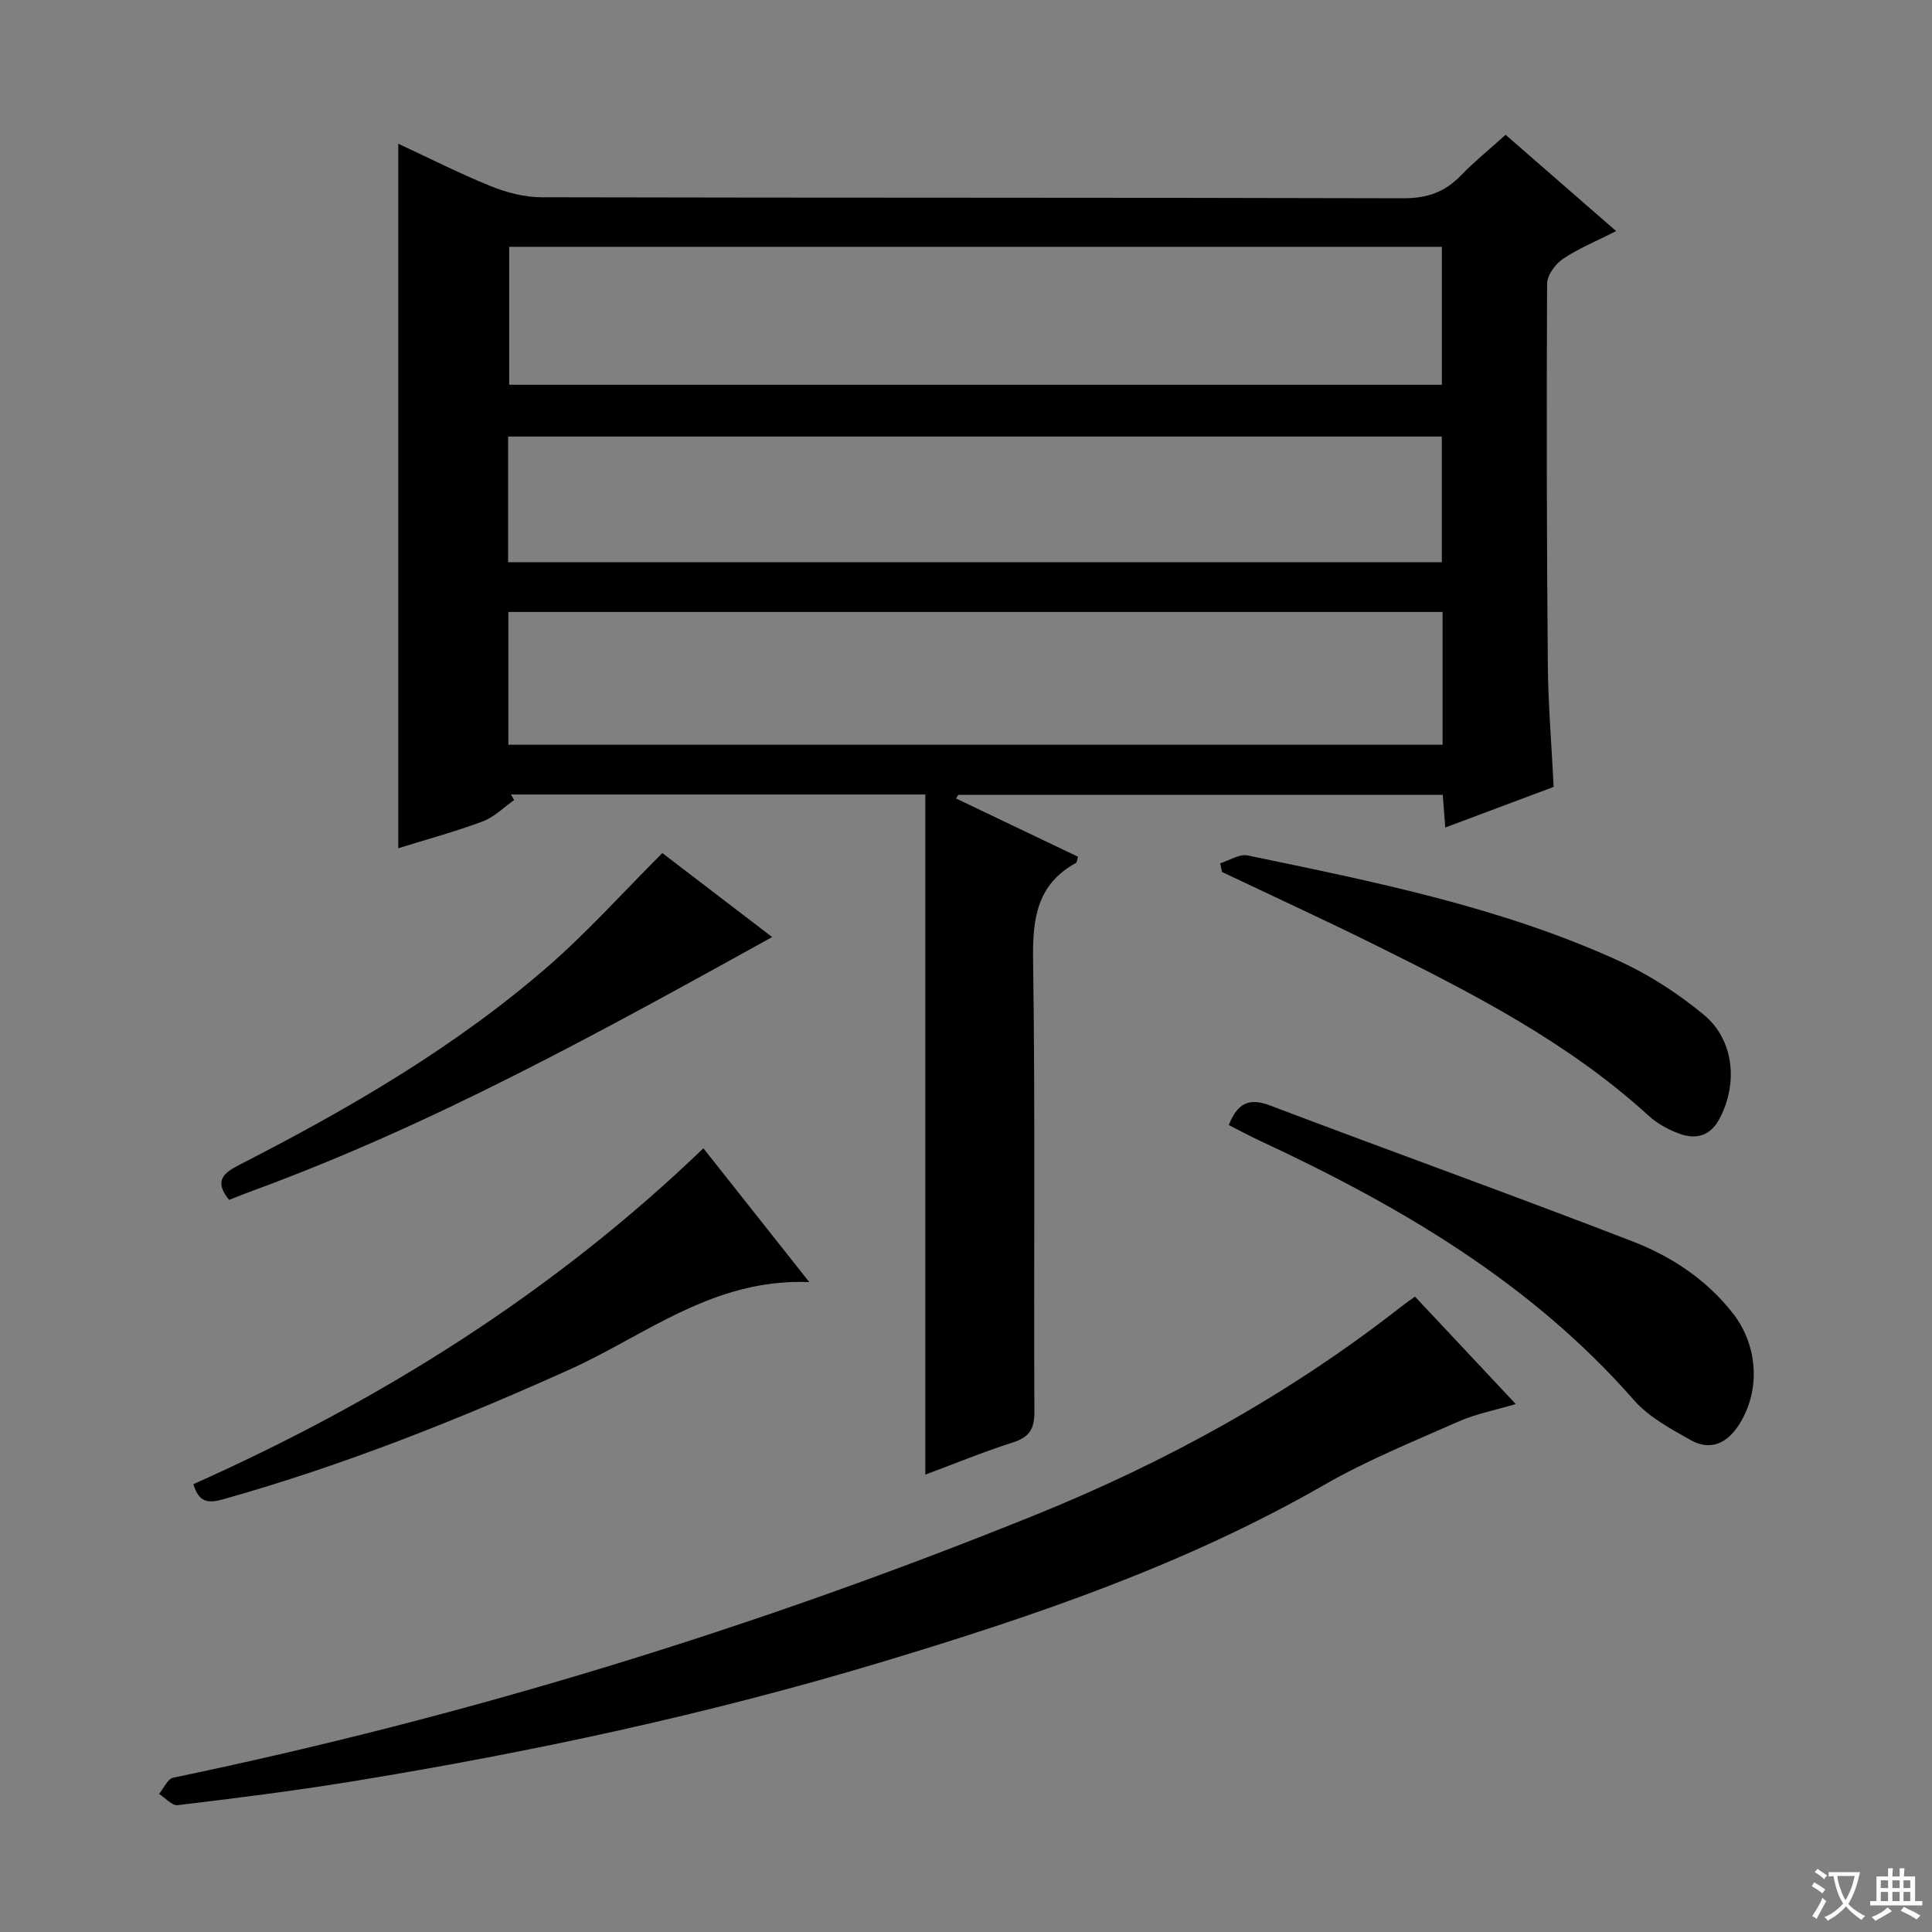 <svg enable-background="new 0 0 400 400" viewBox="0 0 400 400" xmlns="http://www.w3.org/2000/svg"><rect x="0" y="0" width="400" height="400" fill="#808080" stroke="none"/><path d="m377.9 391.2c-.2.3-.4.5-.6.8-.7-.6-1.4-1-2.2-1.5.2-.3.4-.5.5-.8.6.4 1.4.8 2.3 1.5zm-1.8 6.1c-.2-.2-.5-.4-.9-.6.4-.6.8-1.2 1.2-1.9s.7-1.3.9-1.9c.3.3.5.5.8.7-.7 1.3-1.4 2.6-2 3.7zm2.2-9c-.3.3-.5.5-.6.8-.6-.6-1.3-1.1-2-1.5.3-.3.5-.5.6-.7.6.5 1.3.9 2 1.4zm.3.2v-.9h2 4.5c-.3 1.3-.6 2.5-1 3.6s-.9 2.1-1.4 3c.4.5 1 1 1.6 1.4s1.2.8 1.9 1.1c-.3.2-.5.4-.8.8-.4-.3-1-.7-1.6-1.2s-1.2-1.1-1.6-1.6c-.5.6-1.1 1.1-1.7 1.6s-1.4.9-2.1 1.4c-.1-.3-.3-.5-.7-.8.6-.2 1.2-.5 1.9-1s1.4-1.1 2-1.8c-.5-.8-.9-1.6-1.2-2.5s-.6-2-.8-3.2c-.4.1-.7.1-1 .1zm2.5 2.7c.3 1 .7 1.7 1 2.2.3-.5.6-1.1 1-2s.6-1.9.9-3h-3.2-.4c.1.9.3 1.8.7 2.8z" fill="#fafbfa"/><path d="m396.5 388.5v1.5 3.6h1.5v.9c-.4 0-1 0-1.7 0h-7.9c-.5 0-.9 0-1.2 0v-.9h1.3v-3.5c0-.7 0-1.2 0-1.6h2.4c0-.8 0-1.4 0-1.7h1c0 .3-.1.8-.1 1.7h1.5c0-.8 0-1.4 0-1.7h1c0 .3-.1.9-.1 1.7zm-8.2 9.2c-.2-.3-.5-.5-.8-.8.8-.3 1.4-.6 1.9-.9s1-.7 1.4-1.1c.3.3.6.5.9.8-1.6 1-2.8 1.6-3.4 2zm2.6-6.8v-1.6h-1.5v1.6zm0 2.7v-1.9h-1.5v1.9zm2.4-2.7v-1.6h-1.5v1.6zm0 2.7v-1.9h-1.5v1.9zm.2 2 .7-.8c.4.2.9.5 1.6.8s1.3.7 1.8 1c-.3.3-.5.5-.8.8-.4-.3-1.5-1-3.3-1.8zm2-4.7v-1.6h-1.4v1.6zm0 2.7v-1.9h-1.4v1.9z" fill="#fafbfa"/><g fill="#010000"><path d="m321.67 162.92c-7.33 2.75-14.73 5.52-22.44 8.41-.19-2.48-.34-4.44-.52-6.77-33.47 0-66.88 0-100.29 0-.17.25-.33.5-.5.75 8.44 4.03 16.88 8.07 25.27 12.07-.21.67-.21 1.16-.41 1.27-8.14 4.47-9.02 11.6-8.89 20.17.46 31.15.12 62.31.27 93.47.02 3.61-1.08 5.27-4.48 6.36-6.12 1.96-12.09 4.41-18.1 6.65 0-47.13 0-93.82 0-140.81-29.27 0-57.53 0-85.79 0 .22.38.44.77.66 1.15-2.15 1.51-4.11 3.53-6.5 4.42-5.71 2.13-11.62 3.73-17.49 5.56 0-48.72 0-96.95 0-145.86 6.4 2.97 12.67 6.16 19.17 8.79 3.27 1.32 6.96 2.28 10.46 2.29 59.48.14 118.97.04 178.45.21 4.88.01 8.56-1.25 11.88-4.68 2.76-2.86 5.88-5.38 9.3-8.46 7.53 6.56 14.97 13.04 22.89 19.94-4.07 2.06-7.77 3.57-11.03 5.76-1.58 1.06-3.26 3.38-3.27 5.14-.13 26.32-.08 52.65.15 78.97.08 8.28.78 16.56 1.21 25.2zm-216.25-111.82v28.56h193.11c0-9.72 0-19.1 0-28.56-64.51 0-128.6 0-193.11 0zm-.17 75.6v27.49h193.42c0-9.33 0-18.27 0-27.49-64.53 0-128.79 0-193.42 0zm-.05-10.3h193.31c0-9 0-17.56 0-26.02-64.66 0-128.89 0-193.31 0z"/><path d="m292.96 268.45c7.01 7.48 13.69 14.6 20.86 22.24-4.35 1.3-8.24 2.03-11.77 3.59-9.4 4.15-19 8.04-27.89 13.15-28.75 16.52-59.81 27.09-91.32 36.59-36.25 10.93-73.19 18.84-110.54 24.9-11.79 1.91-23.65 3.4-35.51 4.82-1.18.14-2.57-1.51-3.86-2.33.97-1.16 1.78-3.12 2.94-3.36 61.08-12.7 120.48-30.96 178.29-54.32 27.23-11 52.83-25.08 76.03-43.27.78-.61 1.6-1.16 2.77-2.01z"/><path d="m254.41 232.93c1.7-4.29 3.96-5.79 8.49-4.07 24.99 9.48 50.15 18.51 75.08 28.15 8.06 3.12 15.38 7.92 20.85 14.97 5.17 6.67 5.69 15.88 1.29 22.87-2.47 3.92-5.92 5.65-10.11 3.29-4.15-2.34-8.64-4.75-11.71-8.25-21.45-24.48-48.75-40.36-77.75-53.85-2.09-.98-4.11-2.08-6.14-3.11z"/><path d="m167.55 265.44c-19.88-.79-33.85 10.99-49.57 18.08-23.33 10.51-47.01 19.91-71.66 26.86-3.17.89-5.13.79-6.28-3.1 38.81-17.32 74.51-39.66 105.59-69.54 7.05 8.89 13.93 17.59 21.92 27.7z"/><path d="m252.63 178.73c1.91-.58 3.98-1.98 5.69-1.62 26.14 5.44 52.38 10.66 76.85 21.83 6.26 2.86 12.26 6.75 17.57 11.14 6.29 5.21 7.11 14.15 3.33 21.43-1.9 3.66-4.86 4.48-8.35 3.22-2.29-.83-4.6-2.1-6.39-3.73-16.67-15.23-36.5-25.37-56.47-35.28-10.54-5.23-21.24-10.14-31.86-15.19-.11-.6-.24-1.2-.37-1.8z"/><path d="m159.87 194.01c-35.06 19.38-69.87 38.7-107.35 52.44-1.69.62-3.35 1.3-5.09 1.97-3.2-3.92-1.16-5.57 2.16-7.27 22.55-11.54 44.43-24.22 63.64-40.87 8.38-7.26 15.82-15.6 23.9-23.66 7.88 6.03 15.51 11.87 22.74 17.39z"/></g></svg>
